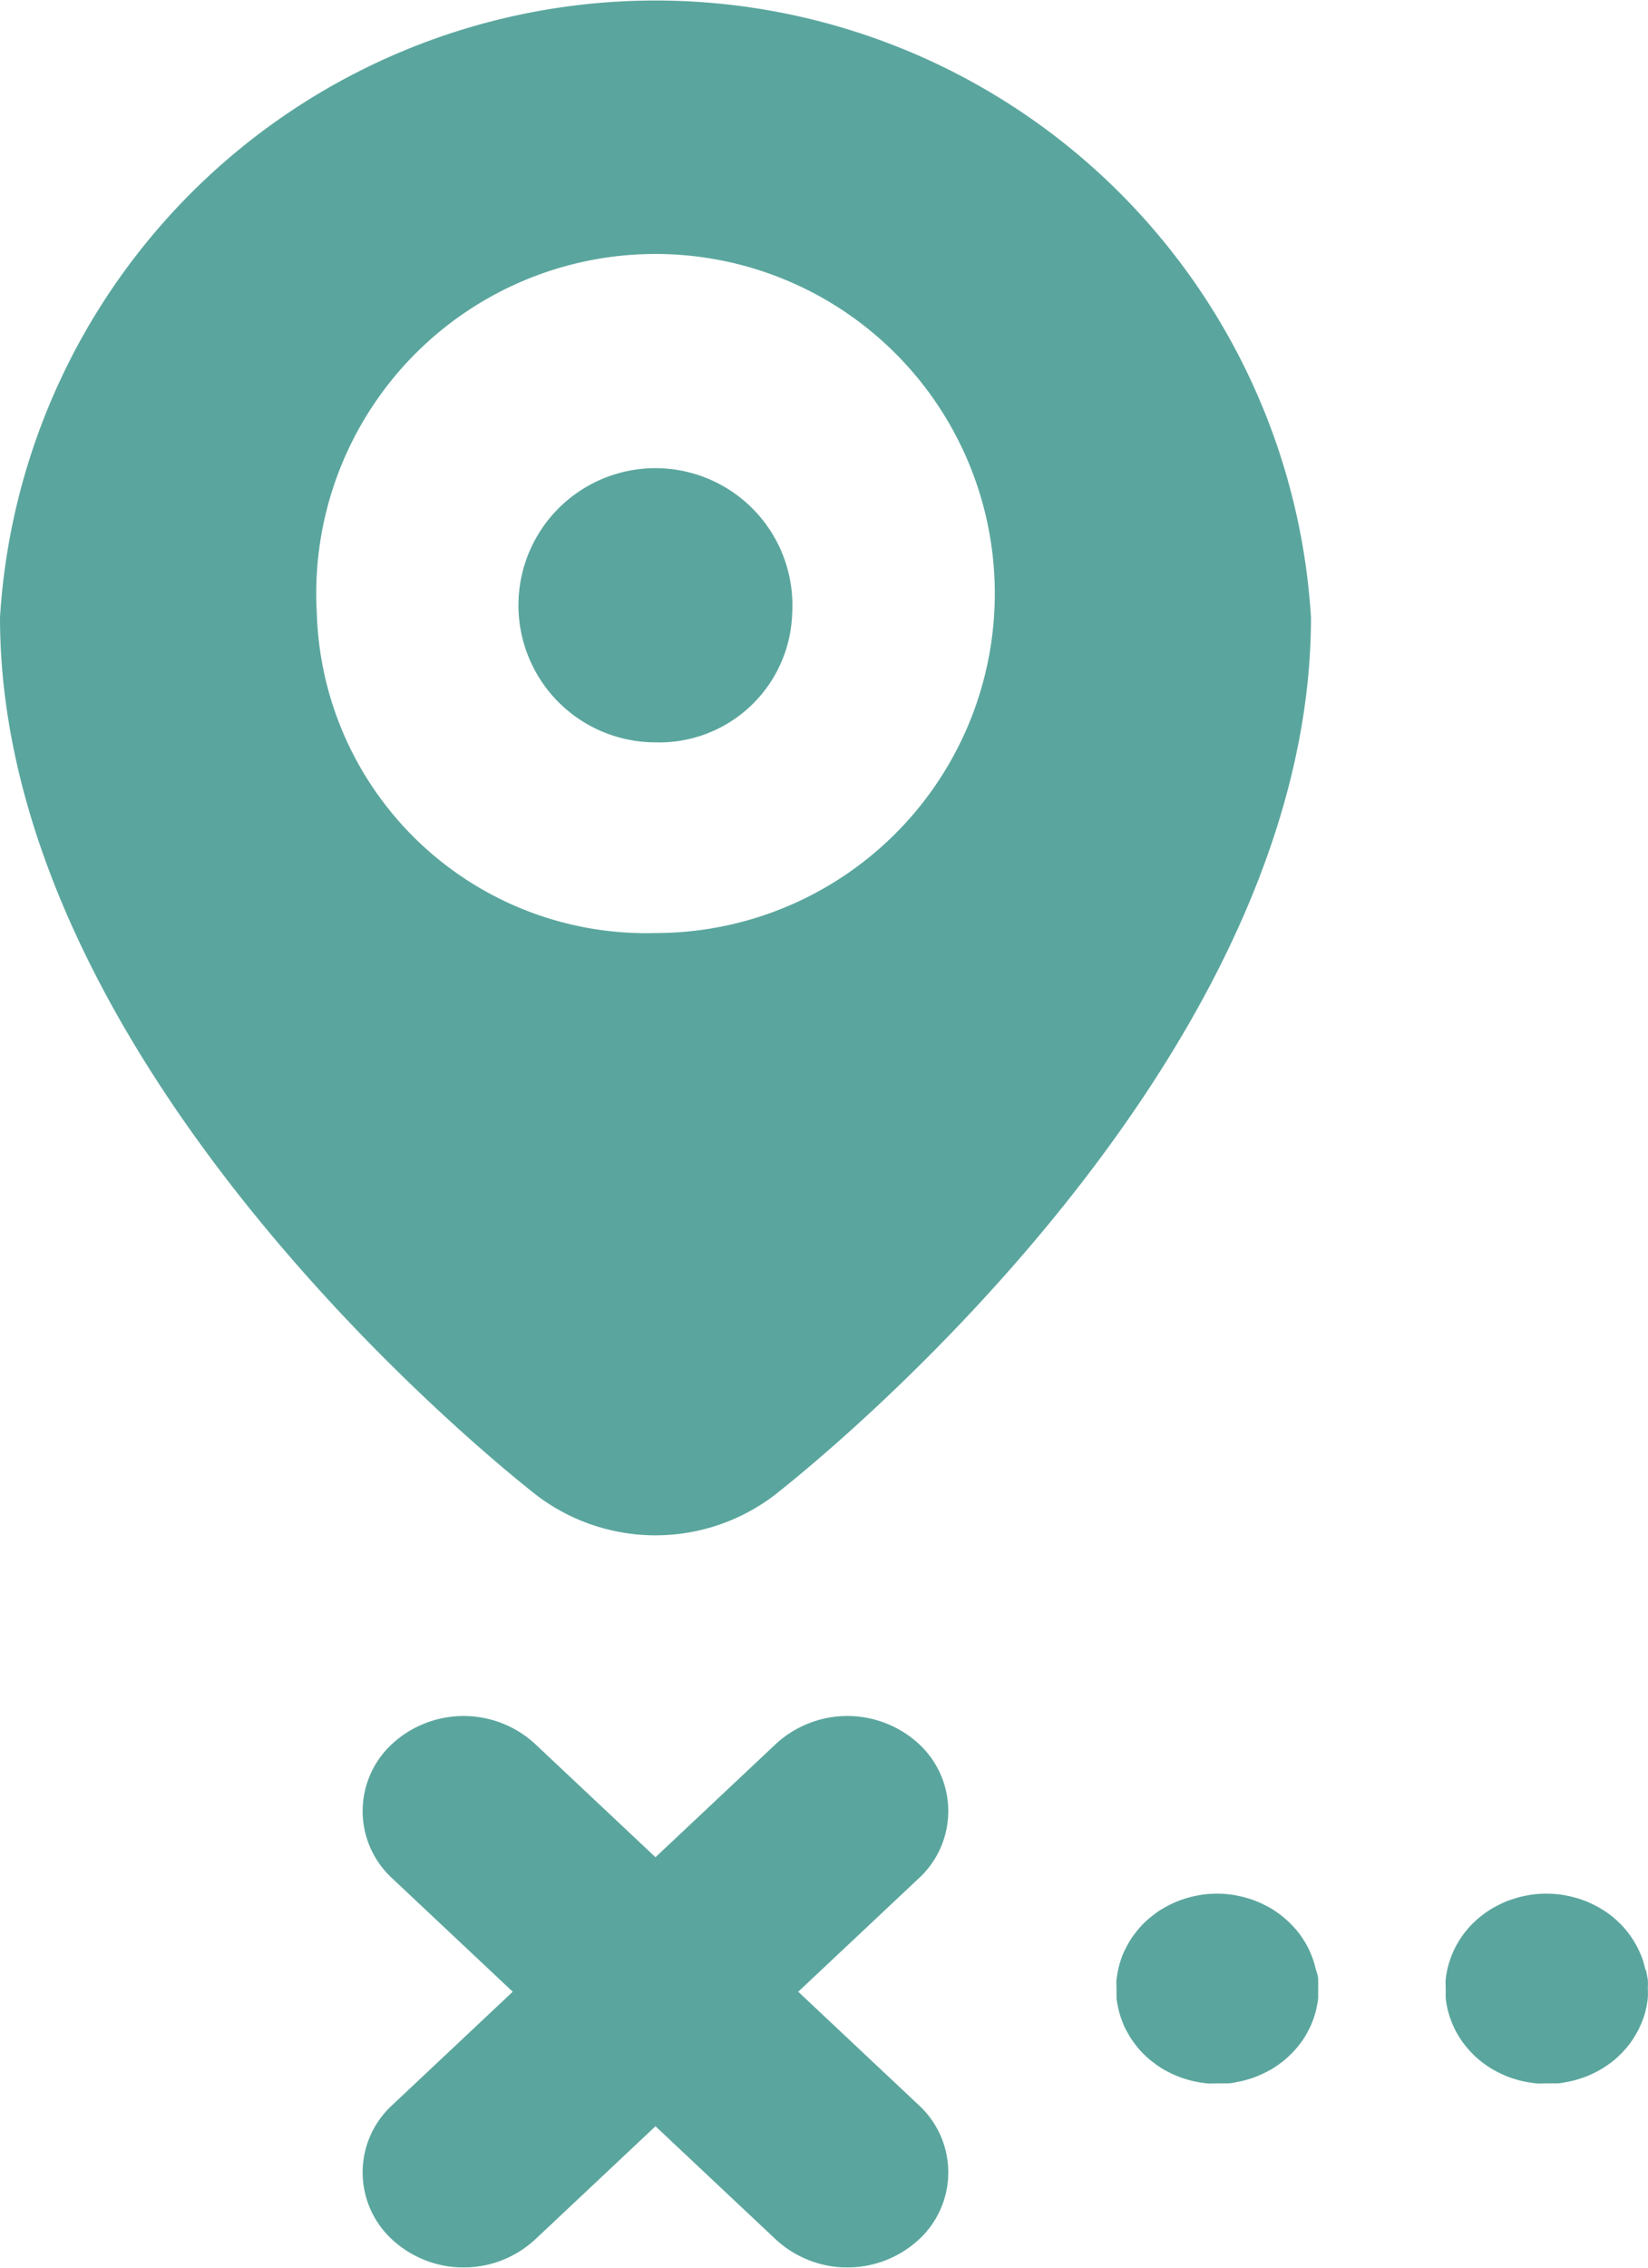 <svg xmlns="http://www.w3.org/2000/svg" xmlns:xlink="http://www.w3.org/1999/xlink" width="16" height="22" viewBox="0 0 16 22">
<defs>
    <style>
      .cls-1 {
        fill: #5aa69e;
        fill-rule: evenodd;
        filter: url(#filter);
      }
    </style>
    <filter id="filter" x="481" y="351" width="16" height="22" filterUnits="userSpaceOnUse">
      <feFlood result="flood" flood-color="#bbb"/>
      <feComposite result="composite" operator="in" in2="SourceGraphic"/>
      <feBlend result="blend" in2="SourceGraphic"/>
    </filter>
  </defs>
  <path id="Фигура_5" data-name="Фигура 5" class="cls-1" d="M489.92,367.918a1.024,1.024,0,0,0-1.386,0l-1.17,1.1-1.17-1.1a1.024,1.024,0,0,0-1.386,0,0.885,0.885,0,0,0,0,1.305l1.17,1.1-1.17,1.1a0.885,0.885,0,0,0,0,1.305,1.024,1.024,0,0,0,1.386,0l1.17-1.1,1.17,1.1a1.024,1.024,0,0,0,1.386,0,0.886,0.886,0,0,0,0-1.305l-1.17-1.1,1.17-1.1A0.886,0.886,0,0,0,489.92,367.918Zm-1.229-10.966a1.33,1.33,0,1,0-1.327,1.25A1.291,1.291,0,0,0,488.691,356.952Zm-2.466,8.566a1.909,1.909,0,0,0,2.278,0c0.213-.164,5.225-4.086,5.225-8.528a6.376,6.376,0,0,0-12.728,0C481,361.432,486.012,365.354,486.225,365.518Zm-2.149-8.566a3.294,3.294,0,1,1,3.288,3.1A3.2,3.2,0,0,1,484.076,356.952Zm9.7,13.162a0.67,0.67,0,0,0-.023-0.088c-0.009-.028-0.02-0.057-0.032-0.085a0.9,0.9,0,0,0-.041-0.082c-0.015-.026-0.032-0.052-0.049-0.077s-0.038-.05-0.058-0.073a1.03,1.03,0,0,0-.136-0.128c-0.025-.019-0.051-0.037-0.077-0.054s-0.055-.032-0.083-0.046a0.853,0.853,0,0,0-.087-0.039,0.863,0.863,0,0,0-.09-0.03c-0.031-.009-0.062-0.016-0.093-0.022a0.75,0.75,0,0,0-.095-0.014,1.037,1.037,0,0,0-.193,0,0.807,0.807,0,0,0-.095.014c-0.031.006-.062,0.013-0.093,0.022a0.863,0.863,0,0,0-.09.03,0.853,0.853,0,0,0-.087.039c-0.028.014-.056,0.03-0.083,0.046s-0.052.035-.076,0.054a0.842,0.842,0,0,0-.073.061,0.814,0.814,0,0,0-.064.067c-0.02.023-.039,0.048-0.057,0.073a0.711,0.711,0,0,0-.049.077c-0.015.027-.029,0.054-0.042,0.082s-0.023.057-.032,0.085a0.875,0.875,0,0,0-.023.088c-0.007.03-.011,0.06-0.015,0.089s0,0.061,0,.091,0,0.06,0,.09a0.844,0.844,0,0,0,.015.09,0.875,0.875,0,0,0,.023.088c0.01,0.028.021,0.057,0.032,0.085s0.027,0.055.042,0.081a0.636,0.636,0,0,0,.049.078c0.018,0.025.037,0.05,0.057,0.073s0.042,0.046.064,0.067a0.842,0.842,0,0,0,.073.061c0.024,0.019.05,0.037,0.076,0.054s0.055,0.032.083,0.046,0.057,0.027.087,0.039a0.863,0.863,0,0,0,.09.03,0.783,0.783,0,0,0,.093.022c0.032,0.006.064,0.011,0.095,0.014s0.065,0,.1,0,0.064,0,.1,0,0.064-.008.095-0.014a0.783,0.783,0,0,0,.093-0.022,0.863,0.863,0,0,0,.09-0.03q0.045-.018.087-0.039c0.028-.014.056-0.029,0.083-0.046s0.052-.035.077-0.054a0.691,0.691,0,0,0,.071-0.061,0.82,0.82,0,0,0,.065-0.067c0.02-.023.04-0.048,0.058-0.073s0.034-.051.049-0.078a0.879,0.879,0,0,0,.041-0.081c0.012-.028.023-0.057,0.032-0.085a0.67,0.67,0,0,0,.023-0.088,0.844,0.844,0,0,0,.015-0.09c0-.03,0-0.06,0-0.09s0-.061,0-0.091S493.786,370.144,493.779,370.114Zm3.2,0c-0.007-.03-0.015-0.059-0.023-0.088s-0.021-.057-0.033-0.085a0.9,0.9,0,0,0-.041-0.082,0.906,0.906,0,0,0-.049-0.077,0.8,0.8,0,0,0-.057-0.073,0.825,0.825,0,0,0-.065-0.067,0.691,0.691,0,0,0-.071-0.061q-0.037-.029-0.078-0.054c-0.026-.016-0.054-0.032-0.082-0.046s-0.058-.028-0.087-0.039-0.06-.022-0.09-0.03-0.062-.016-0.093-0.022a0.739,0.739,0,0,0-.1-0.014,1.026,1.026,0,0,0-.192,0,0.75,0.75,0,0,0-.095.014c-0.031.006-.063,0.013-0.093,0.022s-0.061.019-.091,0.03-0.058.025-.086,0.039-0.057.03-.083,0.046a0.878,0.878,0,0,0-.077.054,0.829,0.829,0,0,0-.072.061,0.675,0.675,0,0,0-.064.067,0.807,0.807,0,0,0-.058.073c-0.017.025-.034,0.051-0.049,0.077a0.9,0.9,0,0,0-.041.082c-0.012.028-.023,0.057-0.032,0.085a0.879,0.879,0,0,0-.024.088c-0.006.03-.011,0.06-0.014,0.089s0,0.061,0,.091,0,0.06,0,.09a0.846,0.846,0,0,0,.014.09,0.879,0.879,0,0,0,.024.088c0.009,0.028.02,0.057,0.032,0.085a0.768,0.768,0,0,0,.041.081c0.015,0.027.032,0.053,0.049,0.078a1.02,1.02,0,0,0,.122.14,0.829,0.829,0,0,0,.072.061,0.878,0.878,0,0,0,.077.054,0.836,0.836,0,0,0,.083.046c0.028,0.014.057,0.027,0.086,0.039s0.06,0.021.091,0.03a0.739,0.739,0,0,0,.093.022c0.031,0.006.063,0.011,0.095,0.014s0.065,0,.1,0,0.064,0,.1,0,0.064-.008.1-0.014a0.783,0.783,0,0,0,.093-0.022c0.03-.009.061-0.019,0.09-0.03s0.059-.025.087-0.039a0.82,0.82,0,0,0,.082-0.046q0.041-.026.078-0.054a0.691,0.691,0,0,0,.071-0.061c0.023-.021.044-0.044,0.065-0.067a0.8,0.8,0,0,0,.057-0.073,0.785,0.785,0,0,0,.049-0.078,0.768,0.768,0,0,0,.041-0.081c0.012-.028.023-0.057,0.033-0.085s0.016-.058.023-0.088a0.846,0.846,0,0,0,.014-0.09,0.679,0.679,0,0,0,0-.09,0.694,0.694,0,0,0,0-.091C496.992,370.174,496.987,370.144,496.981,370.114Z" transform="translate(-481 -351)"/>
</svg>
